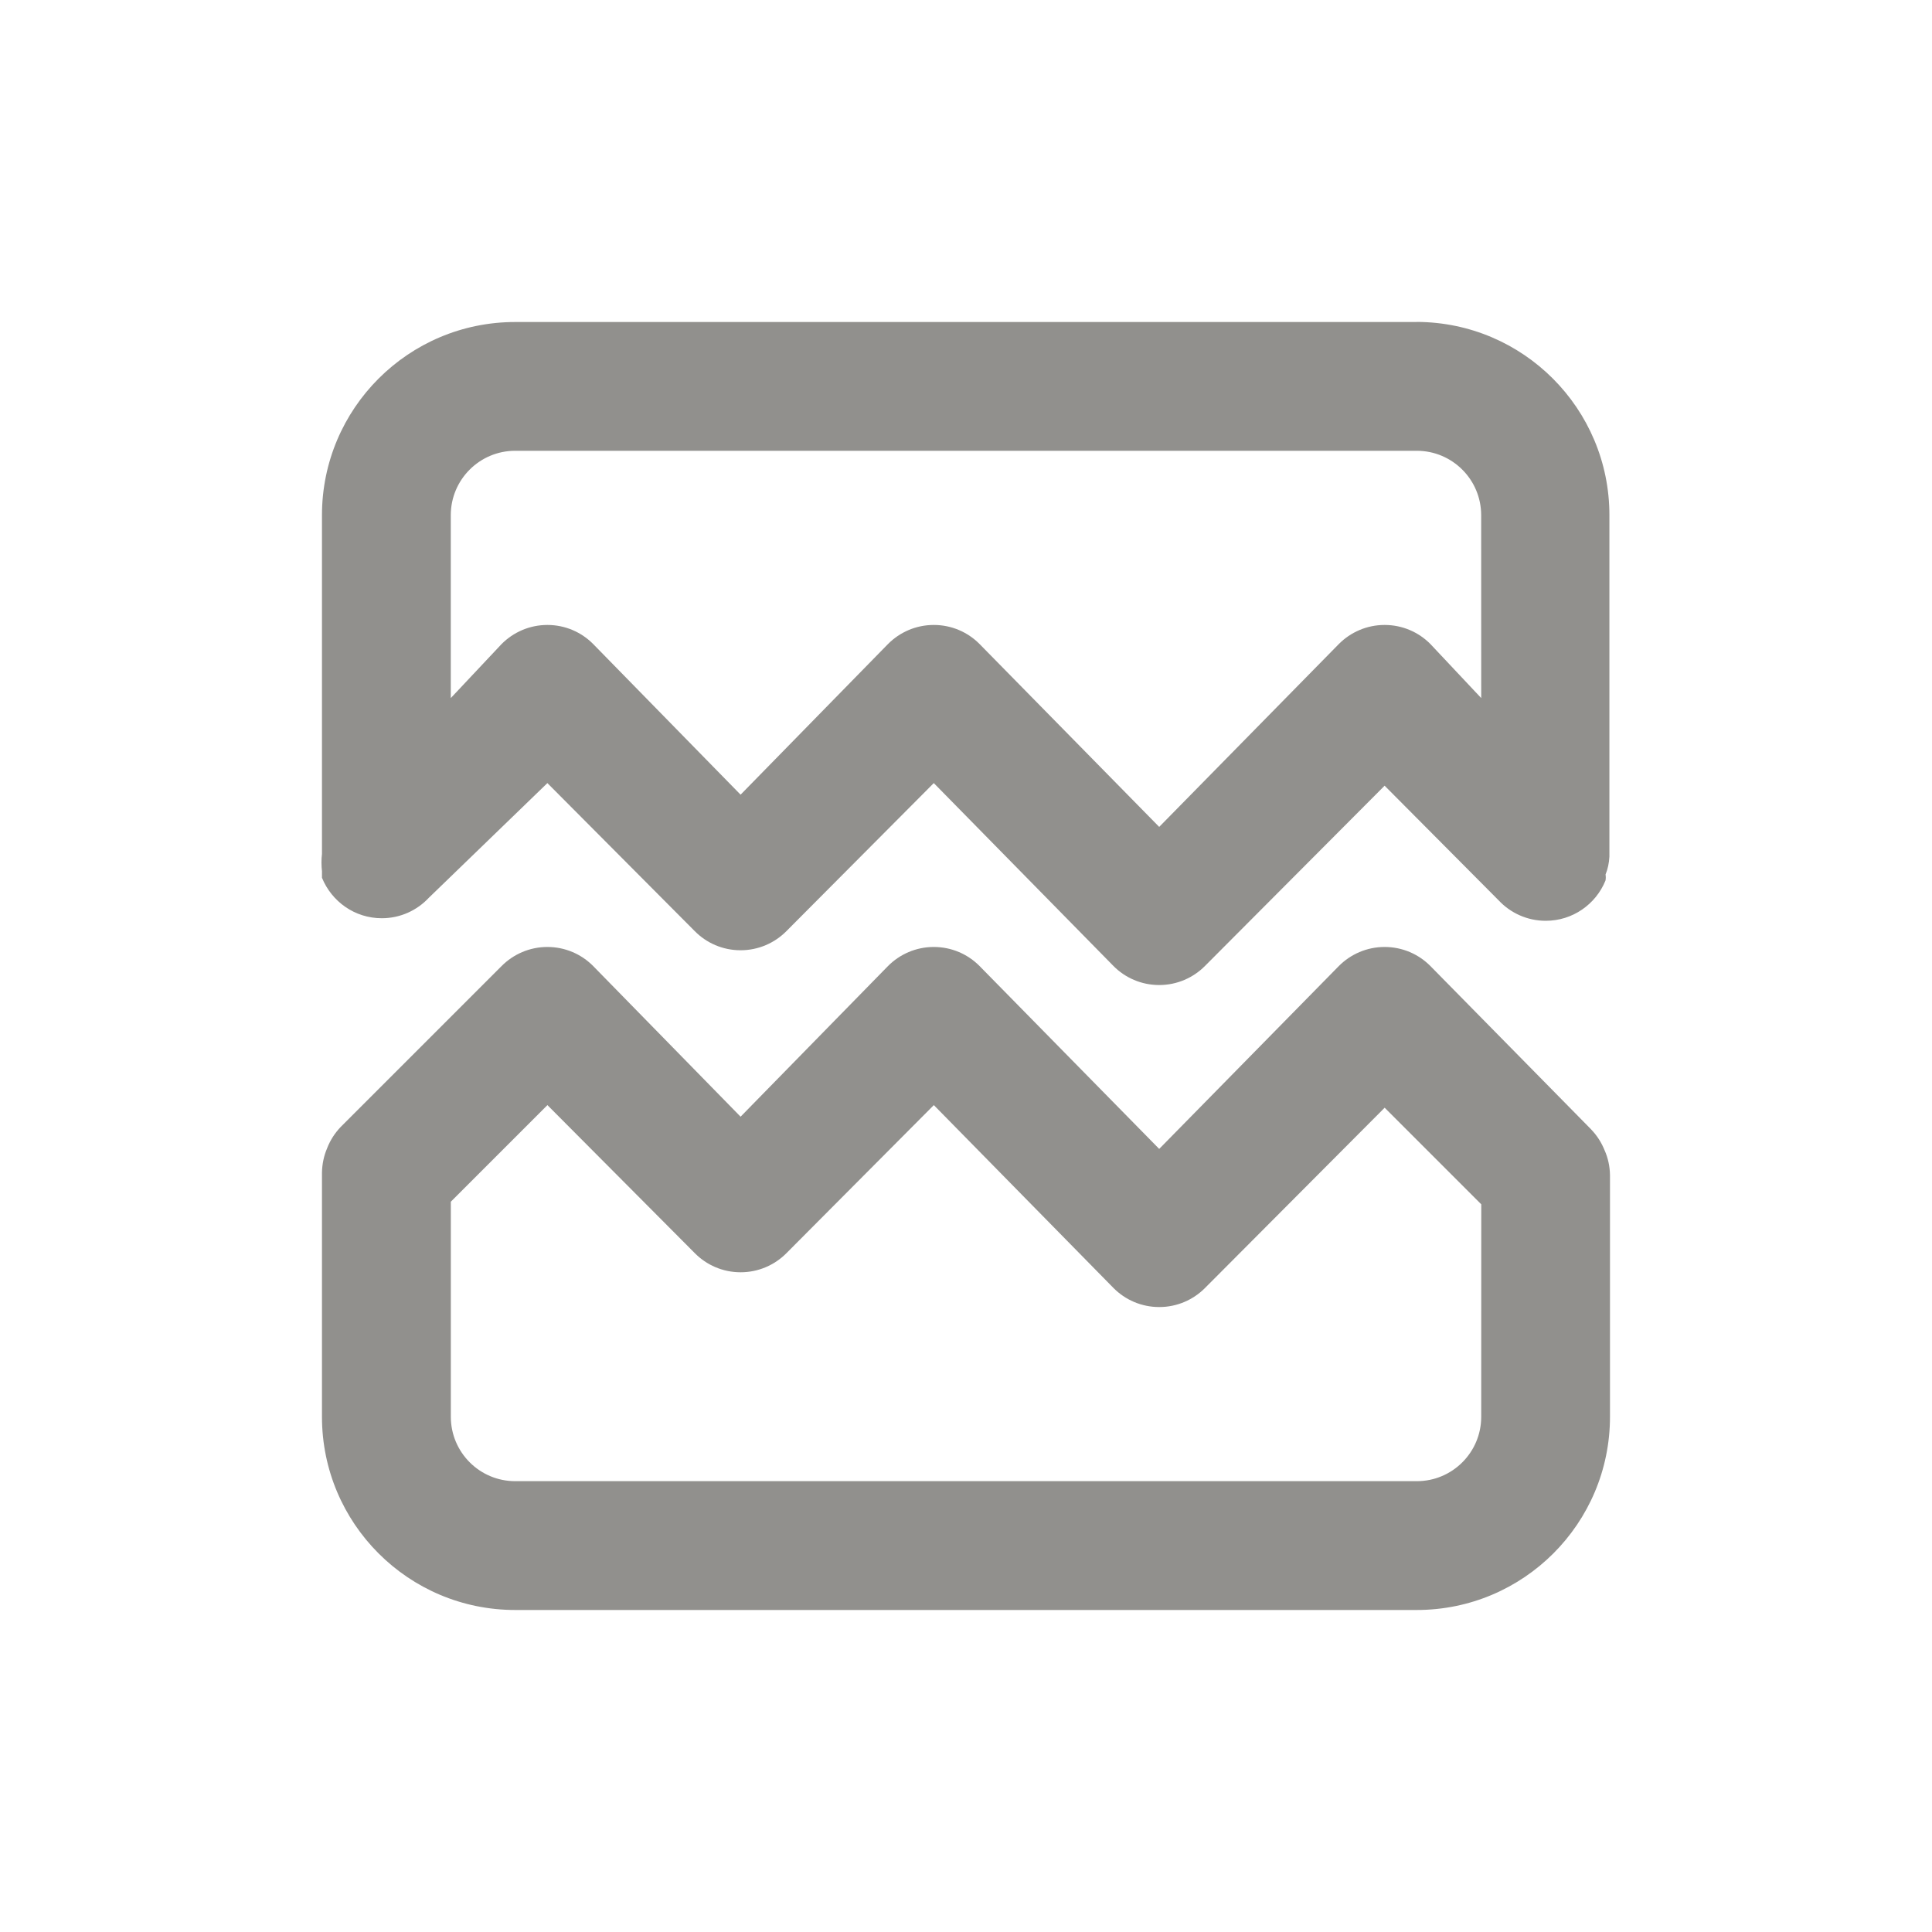<!-- Generated by IcoMoon.io -->
<svg version="1.1" xmlns="http://www.w3.org/2000/svg" width="40" height="40" viewBox="0 0 40 40">
<title>image-broken</title>
<path fill="#91908d" d="M32.947 23.387l-3.333-3.387c-0.242-0.244-0.577-0.394-0.947-0.394s-0.705 0.151-0.947 0.394l-0 0-3.72 3.787-3.72-3.787c-0.242-0.244-0.577-0.394-0.947-0.394s-0.705 0.151-0.947 0.394l-0 0-3.053 3.12-3.053-3.12c-0.242-0.244-0.577-0.394-0.947-0.394s-0.705 0.151-0.947 0.394l-3.333 3.333c-0.118 0.123-0.213 0.269-0.277 0.431l-0.003 0.009c-0.065 0.149-0.104 0.323-0.107 0.506v5.054c0 2.209 1.791 4 4 4v0h18.667c2.209 0 4-1.791 4-4v0-5c-0.002-0.184-0.041-0.357-0.11-0.515l0.003 0.009c-0.067-0.171-0.162-0.317-0.28-0.44l0 0zM30.667 29.333c0 0.736-0.597 1.333-1.333 1.333v0h-18.667c-0.736 0-1.333-0.597-1.333-1.333v0-4.453l2-2 3.053 3.067c0.242 0.244 0.577 0.394 0.947 0.394s0.705-0.151 0.947-0.394l0-0 3.053-3.067 3.72 3.787c0.242 0.244 0.577 0.394 0.947 0.394s0.705-0.151 0.947-0.394l0-0 3.72-3.733 2 2zM29.333 6.667h-18.667c-2.209 0-4 1.791-4 4v0 7.013c-0.007 0.054-0.010 0.117-0.010 0.18s0.004 0.126 0.011 0.187l-0.001-0.007s0 0.093 0 0.133c0.202 0.495 0.68 0.838 1.238 0.838 0.385 0 0.731-0.163 0.975-0.424l0.001-0.001 2.453-2.373 3.053 3.067c0.242 0.244 0.577 0.394 0.947 0.394s0.705-0.151 0.947-0.394l0-0 3.053-3.067 3.72 3.787c0.242 0.244 0.577 0.394 0.947 0.394s0.705-0.151 0.947-0.394l0-0 3.72-3.733 2.36 2.373c0.244 0.261 0.591 0.424 0.976 0.424 0.558 0 1.036-0.343 1.235-0.829l0.003-0.009c0.003-0.018 0.005-0.039 0.005-0.060s-0.002-0.042-0.005-0.062l0 0.002c0.045-0.11 0.073-0.237 0.080-0.371l0-0.003v-7.067c0 0 0 0 0-0 0-2.204-1.783-3.992-3.986-4h-0.001zM30.667 14.453l-1.053-1.12c-0.242-0.244-0.577-0.394-0.947-0.394s-0.705 0.151-0.947 0.394l-0 0-3.72 3.787-3.72-3.787c-0.242-0.244-0.577-0.394-0.947-0.394s-0.705 0.151-0.947 0.394l-0 0-3.053 3.12-3.053-3.12c-0.242-0.244-0.577-0.394-0.947-0.394s-0.705 0.151-0.947 0.394l-0 0-1.053 1.12v-3.787c0-0.736 0.597-1.333 1.333-1.333v0h18.667c0.736 0 1.333 0.597 1.333 1.333v0z"></path>
</svg>
